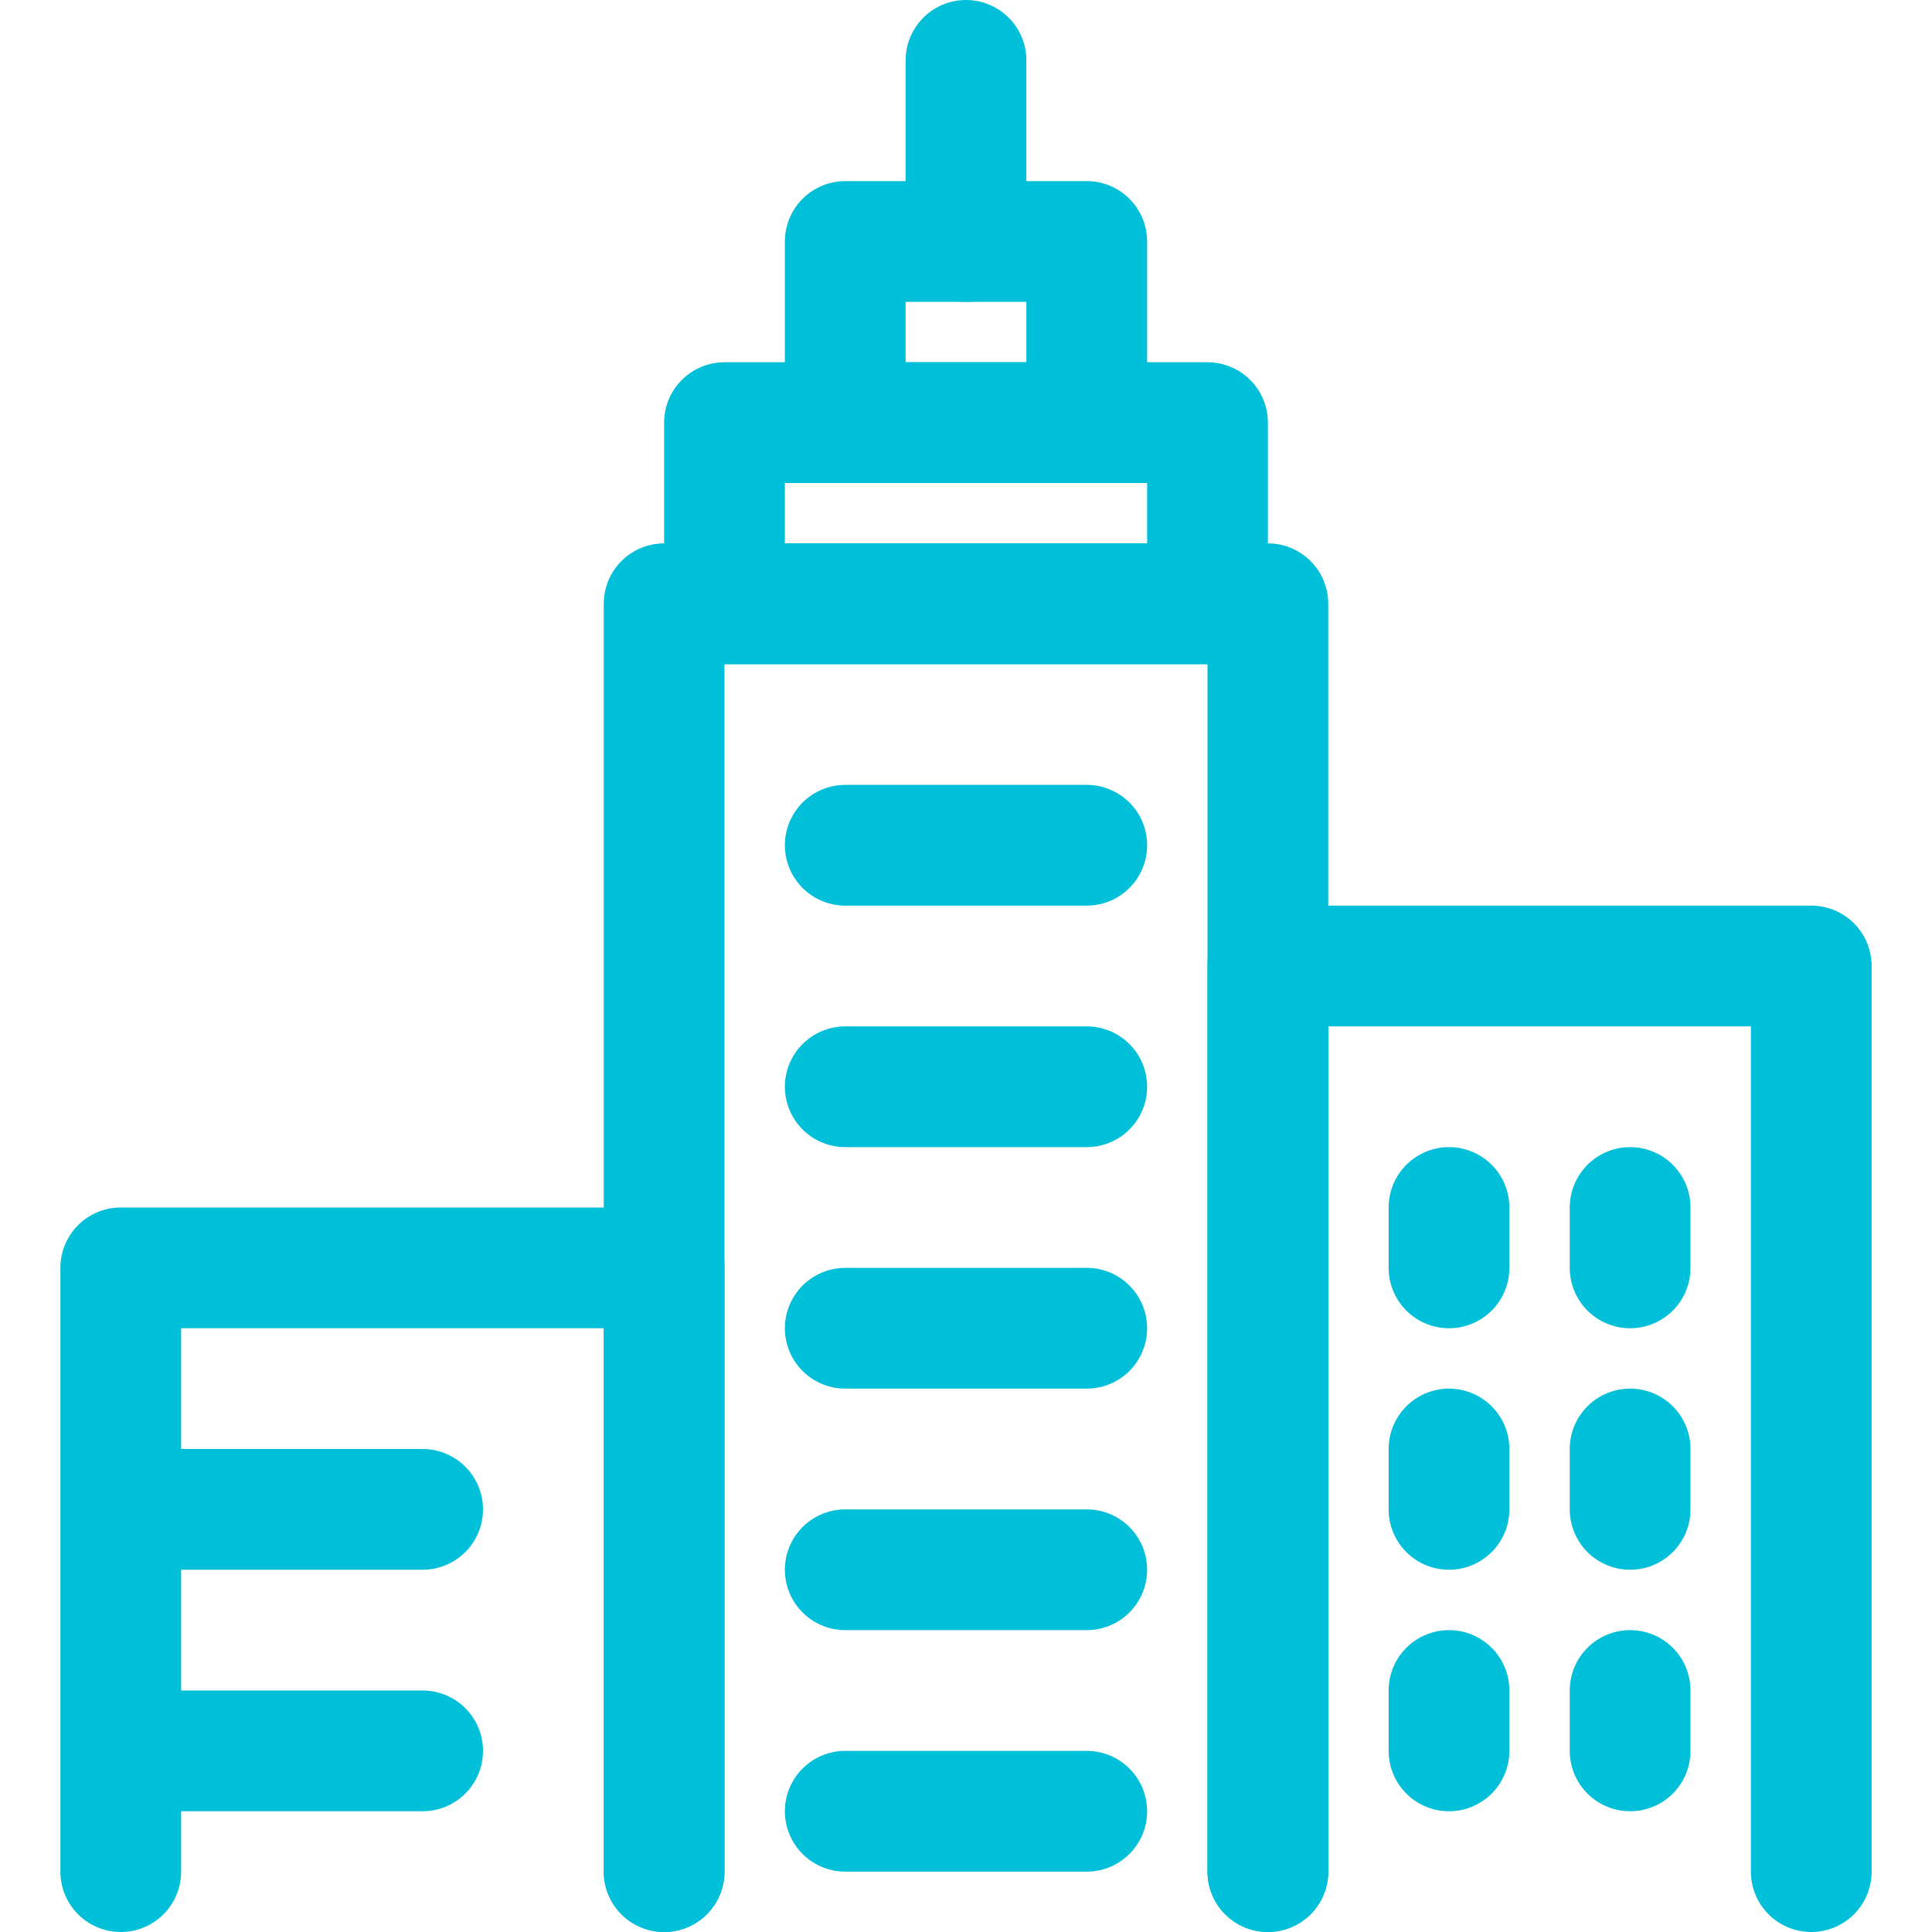 <?xml version="1.0" encoding="utf-8"?>
<!-- Generator: Adobe Illustrator 24.2.3, SVG Export Plug-In . SVG Version: 6.00 Build 0)  -->
<svg version="1.1" id="Icons" xmlns="http://www.w3.org/2000/svg" xmlns:xlink="http://www.w3.org/1999/xlink" x="0px" y="0px"
	 viewBox="0 0 32 32" style="enable-background:new 0 0 32 32;" xml:space="preserve">
<style type="text/css">
	.st0{fill:none;stroke:#00BFD8;stroke-width:2;stroke-linecap:round;stroke-linejoin:round;stroke-miterlimit:10;}
</style>
<polyline class="st0" points="11,31 11,10 21,10 21,31 "/>
<polyline class="st0" points="21,31 21,16 30,16 30,31 "/>
<polyline class="st0" points="2,31 2,21 11,21 11,31 "/>
<rect x="12" y="7" class="st0" width="8" height="3"/>
<rect x="14" y="4" class="st0" width="4" height="3"/>
<line class="st0" x1="16" y1="1" x2="16" y2="4"/>
<line class="st0" x1="14" y1="14" x2="18" y2="14"/>
<line class="st0" x1="3" y1="25" x2="7" y2="25"/>
<line class="st0" x1="3" y1="29" x2="7" y2="29"/>
<line class="st0" x1="14" y1="18" x2="18" y2="18"/>
<line class="st0" x1="14" y1="22" x2="18" y2="22"/>
<line class="st0" x1="14" y1="26" x2="18" y2="26"/>
<line class="st0" x1="14" y1="30" x2="18" y2="30"/>
<line class="st0" x1="24" y1="20" x2="24" y2="21"/>
<line class="st0" x1="27" y1="20" x2="27" y2="21"/>
<line class="st0" x1="24" y1="24" x2="24" y2="25"/>
<line class="st0" x1="27" y1="24" x2="27" y2="25"/>
<line class="st0" x1="24" y1="28" x2="24" y2="29"/>
<line class="st0" x1="27" y1="28" x2="27" y2="29"/>
</svg>
